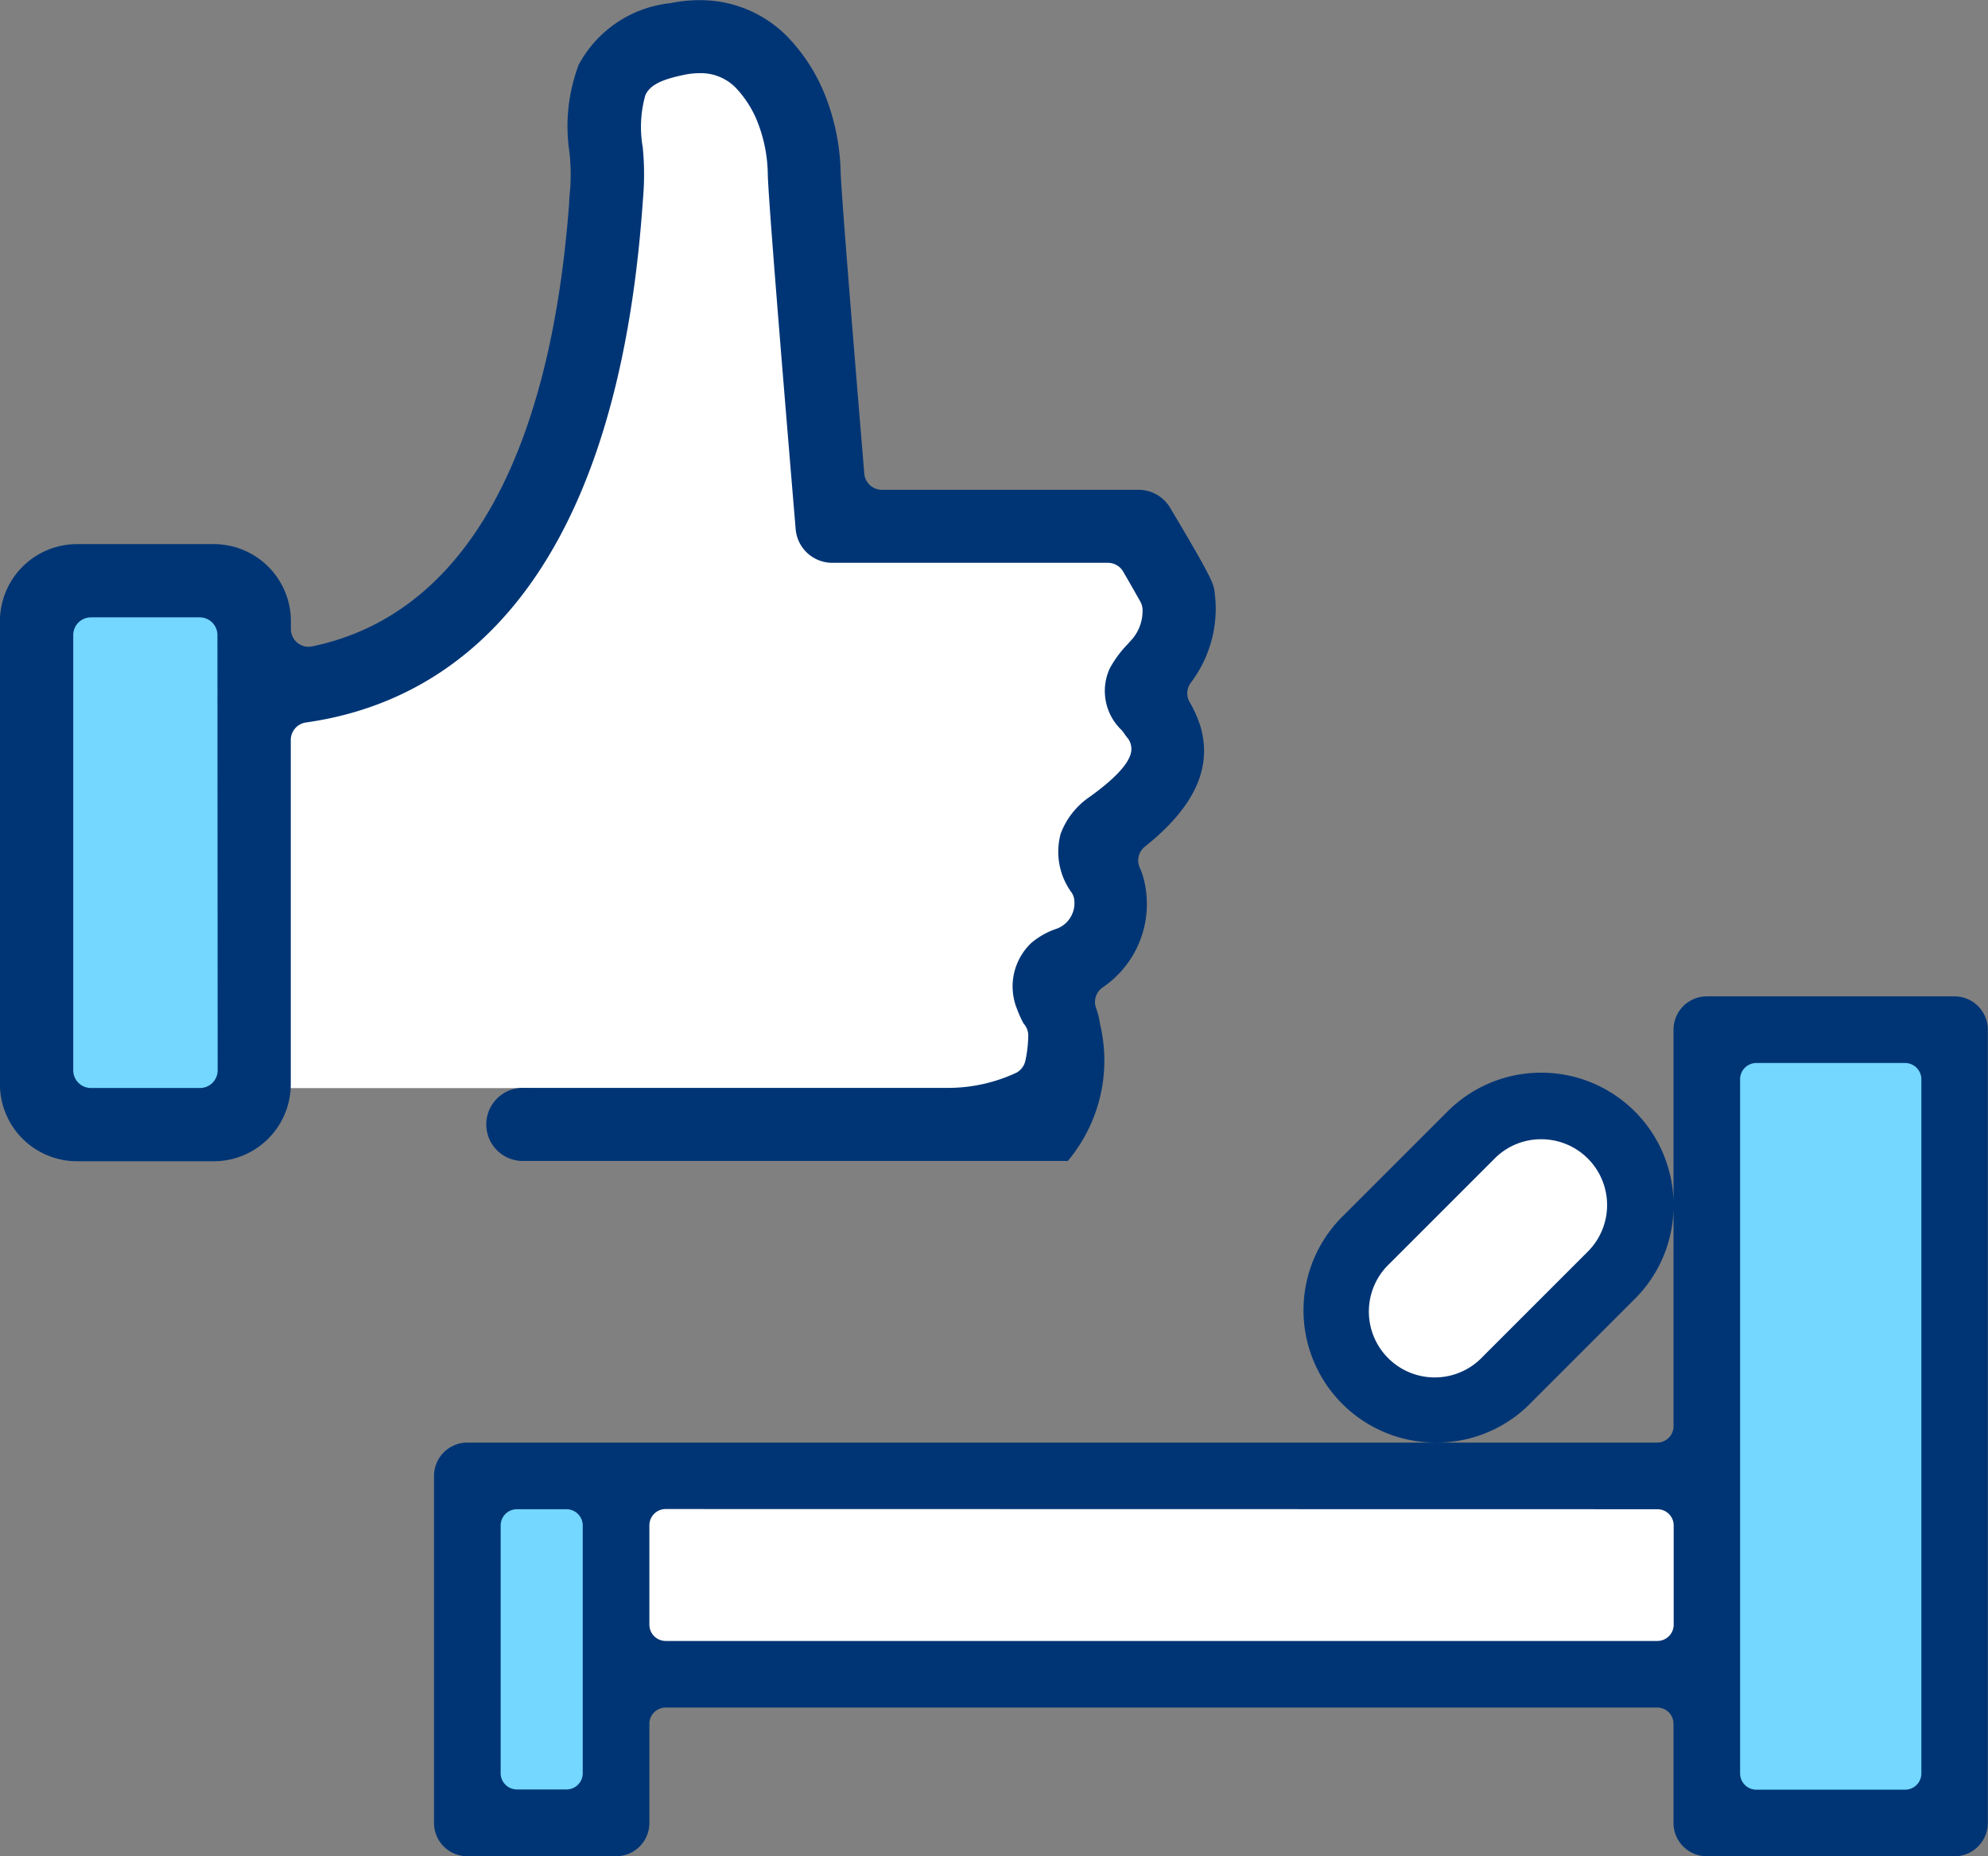 <svg xmlns="http://www.w3.org/2000/svg" width="33.712" height="31.479" viewBox="0 0 33.712 31.479"><rect x="0" y="0" width="33.712" height="31.479" fill="#808080" stroke="none"/><defs><style>.a{fill:#fff;}.b{fill:#73d7ff;}.c{fill:#003575;}</style></defs><g transform="translate(-1150.63 -1325.869)"><g transform="translate(1150.63 1325.869)"><g transform="translate(12.831 12.892)"><path class="a" d="M61.8,149.13v4.849h4.424v.711" transform="translate(-61.804 -149.13)"/></g><g transform="translate(0.809 10.017)"><rect class="b" width="3.418" height="8.872"/></g><g transform="translate(4.637 0.735)"><path class="a" d="M53.589,148.347H49.335v-6.491l2.82-.986,2.519-4.9.488-5.093,1.784-.246,1.26,1.177.575,4.792.374,2.108,4.883.11.712,1.369-2.525,8.6Z" transform="translate(-49.335 -130.63)"/></g><g transform="translate(0)"><path class="c" d="M60.931,146.869a1.2,1.2,0,0,0-.064-.26.3.3,0,0,1,.119-.358,1.709,1.709,0,0,0,.683-1.852,1.138,1.138,0,0,0-.062-.172.3.3,0,0,1,.088-.359c.84-.67,1.147-1.338.94-2.042a2.073,2.073,0,0,0-.183-.409.3.3,0,0,1,.026-.335,2.079,2.079,0,0,0,.4-1.511c-.014-.15-.02-.213-.759-1.453a.623.623,0,0,0-.532-.3H57.235a.3.3,0,0,1-.3-.278c-.09-1.086-.386-4.662-.4-5.1a3.769,3.769,0,0,0-.3-1.4,3.065,3.065,0,0,0-.607-.91,2.068,2.068,0,0,0-1.5-.615,2.378,2.378,0,0,0-.483.051,2,2,0,0,0-1.553,1.045,2.95,2.95,0,0,0-.156,1.486,3.552,3.552,0,0,1,.012.62c-.005.043-.011.112-.017.2l0,.032c-.327,4.4-1.833,7-4.358,7.524a.277.277,0,0,1-.061.007.3.3,0,0,1-.3-.3v-.127a1.308,1.308,0,0,0-1.3-1.314H43.578a1.308,1.308,0,0,0-1.3,1.314v7.839a1.307,1.307,0,0,0,1.3,1.312H45.91a1.306,1.306,0,0,0,1.3-1.312v-5.829a.3.3,0,0,1,.261-.3c2.329-.329,5.208-2.108,5.7-8.72l.014-.189a4.658,4.658,0,0,0-.007-.848,1.99,1.99,0,0,1,.043-.874c.07-.17.265-.272.67-.353a1.239,1.239,0,0,1,.244-.026.831.831,0,0,1,.612.238,1.822,1.822,0,0,1,.358.54,2.506,2.506,0,0,1,.194.942c.016.6.455,5.794.473,6.016a.623.623,0,0,0,.617.567h4.675a.3.3,0,0,1,.262.15c.117.2.223.388.291.509a.3.3,0,0,1,.037.162.732.732,0,0,1-.168.464l-.081.091a1.885,1.885,0,0,0-.306.413.916.916,0,0,0,.2,1.048.413.413,0,0,1,.03.037c.027.04.058.084.074.1a.3.3,0,0,1,.052.258c-.049.19-.28.436-.689.731a1.314,1.314,0,0,0-.5.63,1.17,1.17,0,0,0,.191,1.007.309.309,0,0,1,.034.083.464.464,0,0,1-.242.5l-.037.017a1.309,1.309,0,0,0-.442.244,1.016,1.016,0,0,0-.246,1.119,2,2,0,0,0,.112.249.3.3,0,0,1,.08.2,2.157,2.157,0,0,1-.049.432.307.307,0,0,1-.147.2,2.734,2.734,0,0,1-1.145.26H51.17a.62.62,0,1,0,0,1.239h9.217A2.65,2.65,0,0,0,60.931,146.869Zm-14.961.793a.3.3,0,0,1-.3.3H43.821a.3.3,0,0,1-.3-.3v-7.381a.3.3,0,0,1,.3-.3h1.845a.3.3,0,0,1,.3.3Z" transform="translate(-42.279 -129.512)"/></g></g><g transform="translate(1157.99 1342.765)"><g transform="translate(21.777 0.743)"><g transform="translate(0)"><rect class="b" width="3.893" height="12.891"/></g></g><g transform="translate(3.41 8.193)"><rect class="a" width="17.893" height="3.144"/></g><g transform="translate(0.765 8.193)"><rect class="b" width="2.071" height="5.44"/></g><g transform="translate(15.314 1.942)"><g transform="translate(0)"><path class="a" d="M81.586,123.573l-3.032,2.907.56,1.984,1.361.225,2.92-2.982v-1.26Z" transform="translate(-78.554 -123.573)"/></g></g><g transform="translate(0 0)"><path class="c" d="M71.293,134.912a.565.565,0,0,0,.565-.565v-1.682a.276.276,0,0,1,.276-.275H88.949a.276.276,0,0,1,.276.275v1.682a.565.565,0,0,0,.565.565h4.2a.565.565,0,0,0,.565-.565V120.895a.565.565,0,0,0-.565-.565h-4.2a.565.565,0,0,0-.565.565v6.726a.277.277,0,0,1-.276.276H68.771a.565.565,0,0,0-.565.565v5.885a.565.565,0,0,0,.565.565Zm-.841-5.885a.276.276,0,0,1,.276.276v4.2a.276.276,0,0,1-.276.276h-.84a.276.276,0,0,1-.276-.276v-4.2a.276.276,0,0,1,.276-.276Zm22.7-7.567a.277.277,0,0,1,.276.276v11.771a.276.276,0,0,1-.276.276H90.63a.276.276,0,0,1-.276-.276V121.736a.276.276,0,0,1,.276-.276Zm-4.2,7.567a.276.276,0,0,1,.276.276v1.682a.277.277,0,0,1-.276.276H72.134a.277.277,0,0,1-.276-.276V129.3a.276.276,0,0,1,.276-.276Zm-3.737-1.13a2.232,2.232,0,0,0,1.561-.643l.011-.012,1.784-1.784a2.231,2.231,0,0,0,.655-1.575v-.027a2.245,2.245,0,0,0-3.832-1.575l-1.784,1.783a2.244,2.244,0,0,0,1.574,3.833h.031Zm1.767-5.144a1.116,1.116,0,0,1,.79,1.905l-1.784,1.784a1.117,1.117,0,1,1-1.578-1.58l1.783-1.783A1.106,1.106,0,0,1,86.98,122.753Z" transform="translate(-68.206 -120.33)"/></g></g></g></svg>